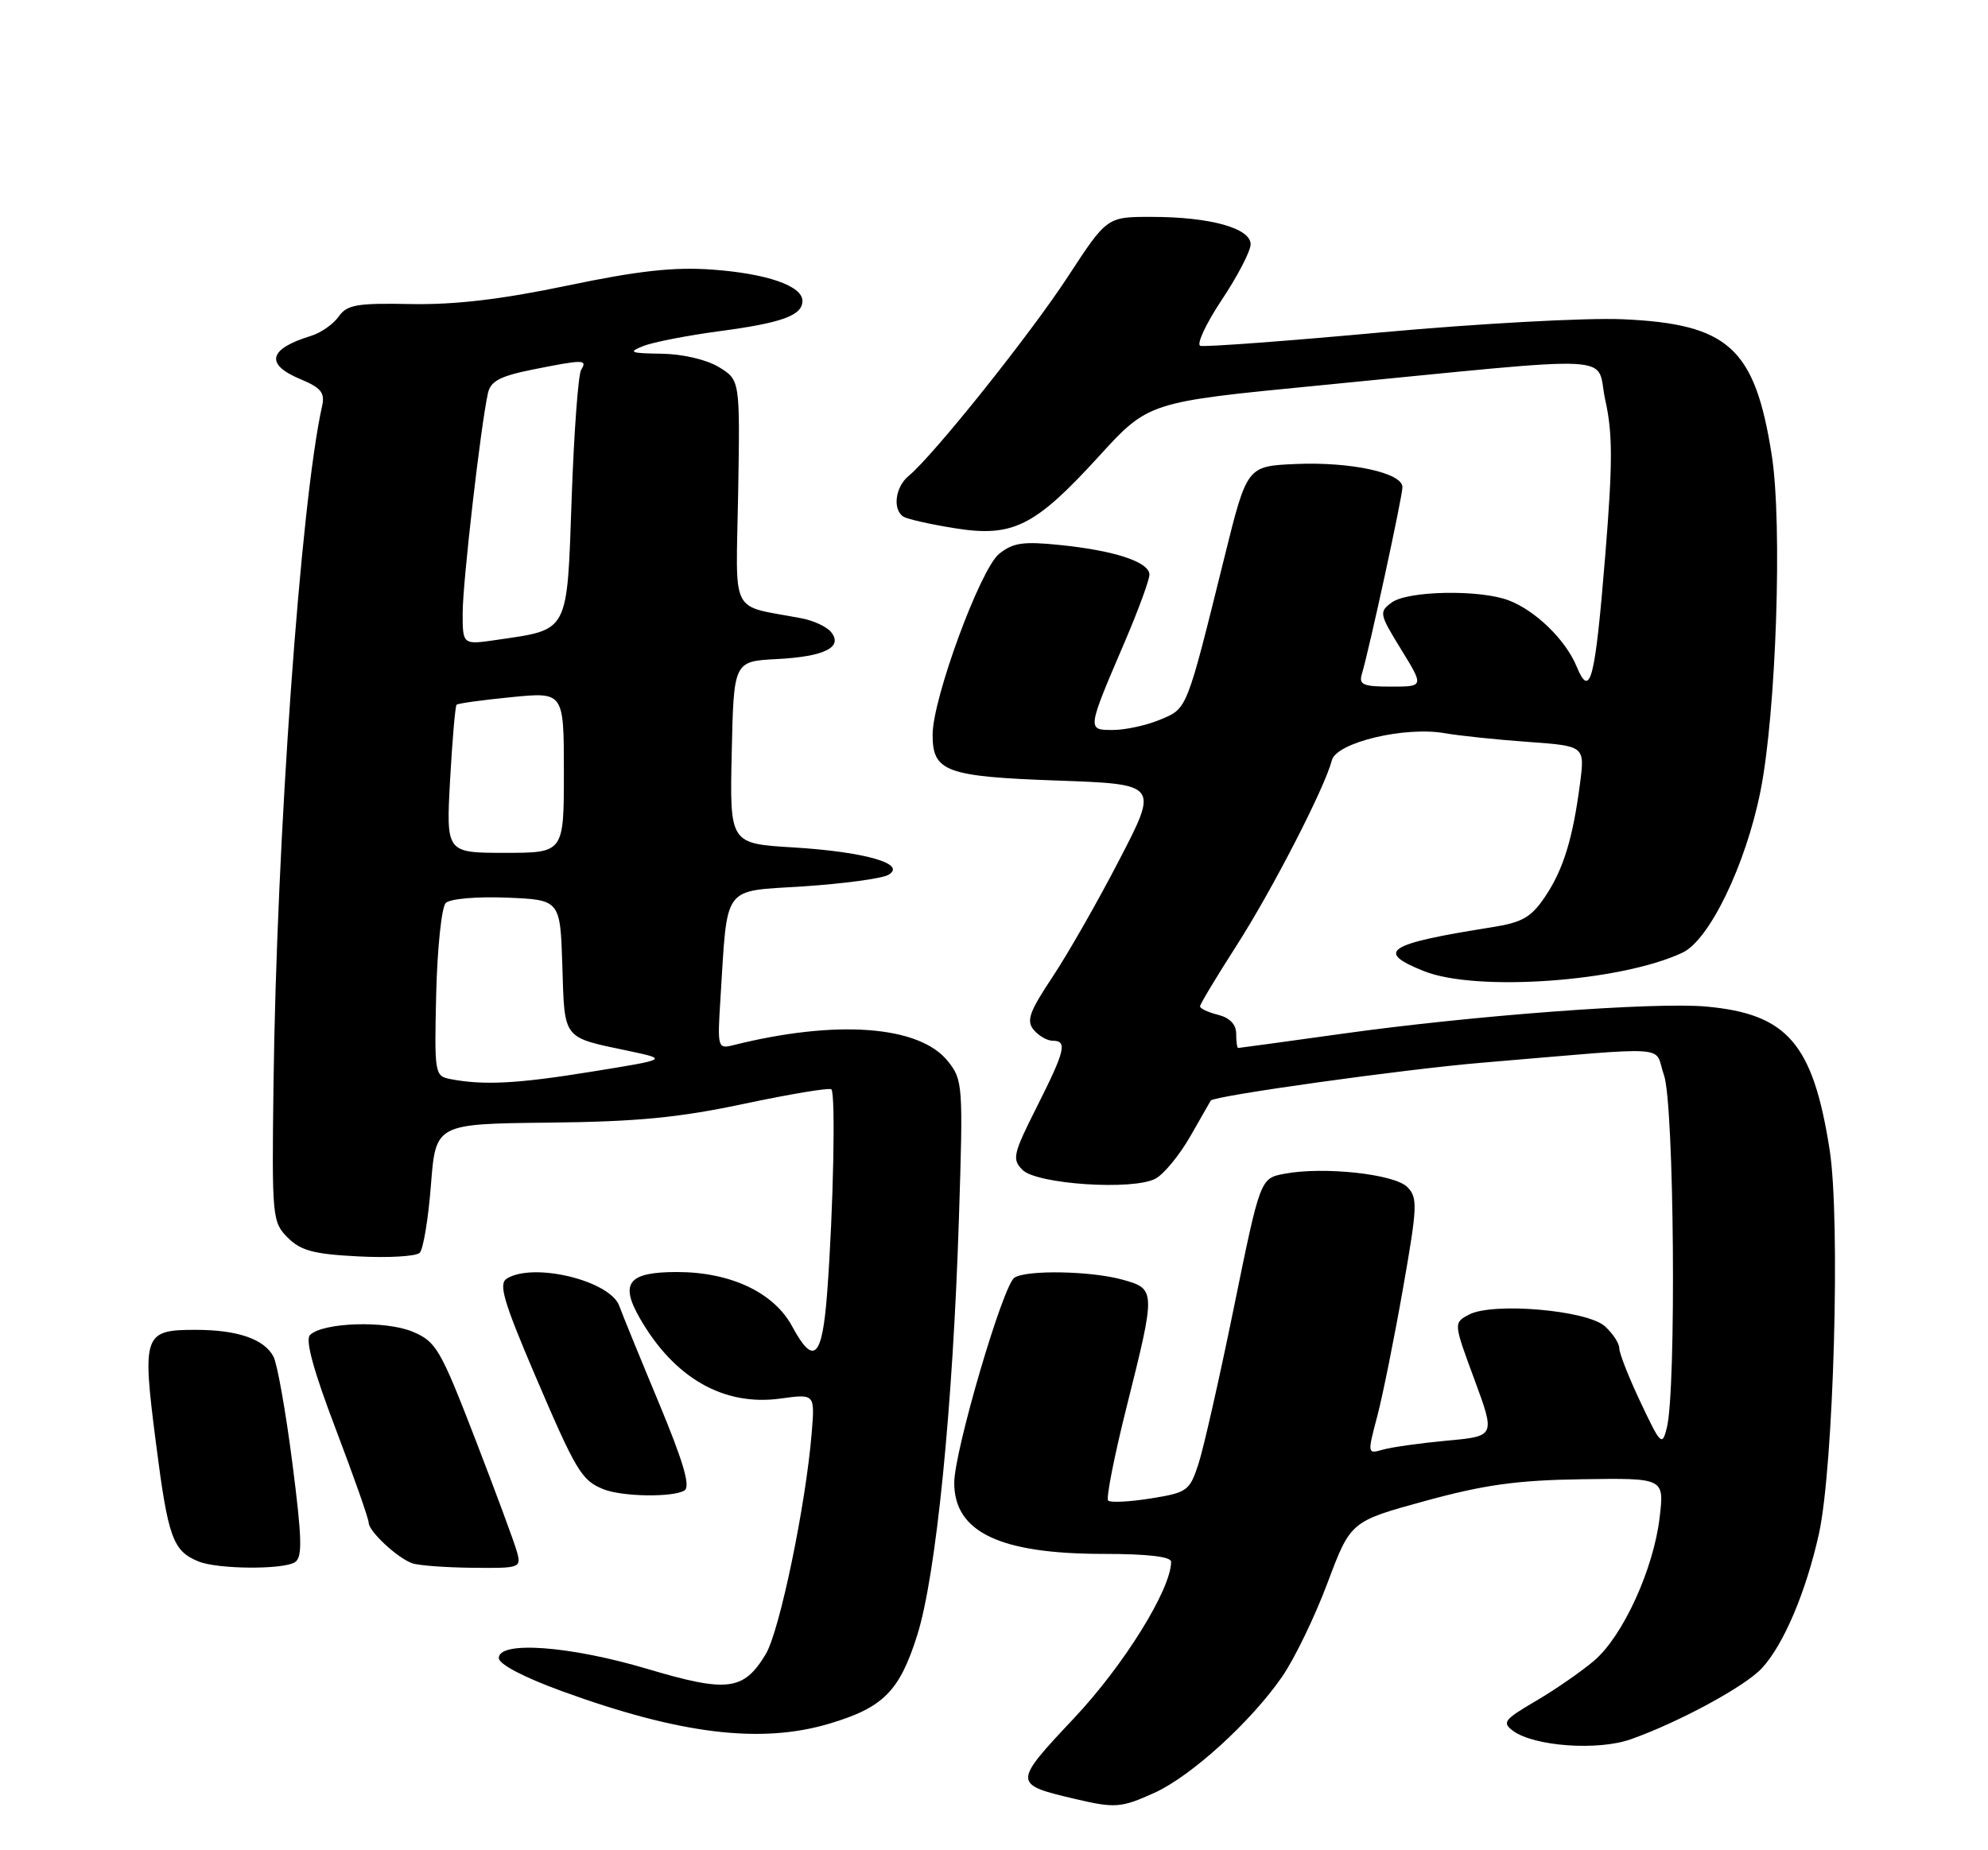 <?xml version="1.0" encoding="UTF-8" standalone="no"?>
<!DOCTYPE svg PUBLIC "-//W3C//DTD SVG 1.1//EN" "http://www.w3.org/Graphics/SVG/1.1/DTD/svg11.dtd" >
<svg xmlns="http://www.w3.org/2000/svg" xmlns:xlink="http://www.w3.org/1999/xlink" version="1.1" viewBox="0 0 275 256">
 <g >
 <path fill="currentColor"
d=" M 159.73 248.04 C 164.80 245.73 173.06 238.21 177.35 232.00 C 179.06 229.53 181.89 223.68 183.64 219.00 C 186.83 210.50 186.83 210.50 197.16 207.67 C 205.34 205.43 209.87 204.80 218.86 204.67 C 230.22 204.50 230.22 204.50 229.58 209.95 C 228.74 217.11 224.50 226.38 220.51 229.78 C 218.76 231.27 215.13 233.79 212.44 235.36 C 208.04 237.94 207.74 238.33 209.32 239.50 C 212.25 241.63 221.01 242.26 225.56 240.66 C 232.21 238.31 241.35 233.36 243.70 230.84 C 246.71 227.61 249.82 220.29 251.61 212.23 C 253.65 202.99 254.61 168.76 253.09 159.06 C 250.79 144.40 247.25 140.29 236.03 139.27 C 228.89 138.62 203.70 140.50 185.53 143.05 C 177.84 144.12 171.43 145.00 171.28 145.00 C 171.12 145.00 171.00 144.11 171.00 143.02 C 171.00 141.74 170.11 140.82 168.50 140.41 C 167.12 140.07 166.00 139.54 166.00 139.24 C 166.00 138.94 168.27 135.17 171.04 130.85 C 176.01 123.09 183.22 109.08 184.24 105.19 C 184.88 102.73 194.32 100.47 199.87 101.45 C 201.87 101.80 207.04 102.34 211.36 102.65 C 219.23 103.22 219.23 103.22 218.57 108.36 C 217.57 116.05 216.26 120.32 213.71 124.10 C 211.82 126.91 210.57 127.63 206.46 128.28 C 191.81 130.60 190.17 131.65 196.98 134.37 C 204.23 137.27 224.26 135.83 232.76 131.80 C 236.47 130.04 241.48 119.67 243.52 109.50 C 245.70 98.64 246.58 72.55 245.09 63.00 C 242.76 48.13 239.13 44.82 224.45 44.17 C 219.42 43.95 204.46 44.77 191.19 45.98 C 177.92 47.20 166.61 48.03 166.04 47.85 C 165.48 47.66 166.81 44.80 169.00 41.50 C 171.20 38.20 173.00 34.73 173.00 33.80 C 173.00 31.57 167.38 30.01 159.31 30.01 C 153.13 30.00 153.13 30.00 147.74 38.25 C 142.53 46.24 129.08 63.08 125.67 65.87 C 123.83 67.39 123.44 70.54 124.99 71.50 C 125.54 71.83 128.71 72.55 132.03 73.08 C 140.09 74.38 143.13 72.87 151.97 63.18 C 158.86 55.63 158.86 55.63 182.18 53.36 C 225.49 49.14 220.61 48.89 222.07 55.41 C 223.09 60.00 223.09 64.08 222.06 76.79 C 220.64 94.22 219.98 96.78 218.09 92.21 C 216.56 88.51 212.40 84.47 208.68 83.06 C 204.68 81.55 194.75 81.73 192.52 83.36 C 190.74 84.67 190.79 84.94 193.82 89.86 C 196.98 95.00 196.98 95.00 192.42 95.00 C 188.55 95.00 187.94 94.74 188.39 93.25 C 189.41 89.85 194.00 68.71 194.00 67.40 C 194.00 65.42 186.83 63.87 179.23 64.20 C 172.50 64.50 172.50 64.50 169.40 77.00 C 164.08 98.48 164.27 97.99 160.47 99.58 C 158.60 100.36 155.67 101.00 153.96 101.00 C 150.34 101.00 150.33 101.08 155.65 88.66 C 157.49 84.35 159.00 80.23 159.00 79.51 C 159.00 77.77 154.22 76.18 146.65 75.41 C 141.53 74.88 140.12 75.09 138.20 76.64 C 135.60 78.75 129.02 96.62 129.01 101.63 C 128.99 106.77 130.82 107.45 146.28 108.00 C 160.27 108.50 160.27 108.50 154.82 119.00 C 151.83 124.78 147.66 132.08 145.55 135.24 C 142.39 140.00 141.95 141.23 142.99 142.49 C 143.68 143.32 144.86 144.00 145.62 144.00 C 147.68 144.00 147.35 145.35 143.42 153.16 C 140.14 159.67 139.97 160.40 141.44 161.87 C 143.43 163.86 156.75 164.74 159.84 163.08 C 160.99 162.47 163.16 159.83 164.65 157.23 C 166.14 154.63 167.41 152.40 167.48 152.28 C 167.86 151.63 194.23 147.94 205.00 147.04 C 232.08 144.77 228.68 144.54 230.18 148.77 C 231.59 152.75 231.91 192.26 230.57 197.57 C 229.93 200.12 229.72 199.92 226.95 194.05 C 225.33 190.62 224.00 187.26 224.00 186.57 C 224.00 185.87 223.10 184.50 222.01 183.51 C 219.54 181.27 206.45 180.15 203.19 181.90 C 201.06 183.04 201.06 183.04 203.96 190.88 C 206.85 198.72 206.85 198.72 200.17 199.33 C 196.50 199.67 192.52 200.23 191.31 200.57 C 189.14 201.20 189.14 201.16 190.52 195.94 C 191.28 193.05 192.88 185.09 194.08 178.26 C 196.08 166.87 196.13 165.70 194.66 164.23 C 192.87 162.44 183.10 161.38 177.70 162.40 C 174.33 163.03 174.33 163.03 170.70 180.83 C 168.70 190.62 166.49 200.40 165.78 202.56 C 164.56 206.29 164.23 206.52 159.17 207.33 C 156.24 207.80 153.59 207.93 153.29 207.62 C 152.98 207.32 154.14 201.44 155.87 194.56 C 159.90 178.47 159.89 178.34 155.25 177.05 C 150.92 175.85 142.04 175.68 140.33 176.78 C 138.75 177.78 132.00 200.79 132.00 205.17 C 132.00 211.99 138.32 215.00 152.65 215.00 C 158.72 215.00 162.00 215.38 162.00 216.09 C 162.00 219.87 155.48 230.39 148.59 237.71 C 140.08 246.75 140.09 246.88 148.69 248.90 C 154.26 250.21 155.08 250.15 159.73 248.04 Z  M 114.68 238.50 C 122.18 236.27 124.42 234.03 126.87 226.28 C 129.49 218.02 131.82 194.69 132.65 168.50 C 133.24 150.10 133.19 149.41 131.11 146.82 C 127.16 141.89 115.69 141.04 101.36 144.63 C 99.30 145.14 99.23 144.91 99.65 138.33 C 100.67 122.16 99.78 123.38 111.15 122.64 C 116.69 122.27 121.96 121.56 122.86 121.06 C 125.55 119.55 119.71 117.86 109.72 117.25 C 100.94 116.72 100.94 116.72 101.22 104.11 C 101.50 91.50 101.50 91.50 107.47 91.19 C 114.08 90.85 116.69 89.54 114.94 87.43 C 114.35 86.71 112.54 85.87 110.93 85.56 C 100.79 83.61 101.81 85.63 102.11 68.19 C 102.37 52.58 102.37 52.58 99.44 50.79 C 97.72 49.75 94.42 48.98 91.50 48.94 C 87.17 48.88 86.83 48.74 88.98 47.88 C 90.34 47.34 95.07 46.42 99.48 45.83 C 108.19 44.67 111.00 43.65 111.00 41.63 C 111.00 39.55 106.08 37.85 98.50 37.30 C 93.21 36.92 88.32 37.46 78.50 39.51 C 69.34 41.43 62.94 42.18 56.84 42.07 C 49.35 41.92 48.00 42.16 46.84 43.81 C 46.10 44.86 44.38 46.06 43.00 46.48 C 37.15 48.27 36.62 50.40 41.53 52.45 C 44.43 53.66 44.97 54.33 44.55 56.21 C 41.59 69.50 38.25 116.24 37.83 150.27 C 37.60 168.46 37.67 169.11 39.81 171.25 C 41.61 173.05 43.42 173.53 49.60 173.84 C 53.76 174.06 57.57 173.83 58.06 173.34 C 58.55 172.85 59.25 168.63 59.61 163.97 C 60.27 155.50 60.27 155.50 75.88 155.33 C 88.19 155.20 93.94 154.64 103.00 152.71 C 109.33 151.37 114.72 150.47 115.00 150.72 C 115.61 151.28 115.28 167.38 114.43 178.75 C 113.75 187.93 112.58 189.08 109.58 183.52 C 107.06 178.83 101.05 176.00 93.65 176.00 C 86.93 176.00 85.71 177.50 88.49 182.36 C 93.23 190.65 100.10 194.59 107.94 193.51 C 112.72 192.85 112.72 192.85 112.29 198.18 C 111.49 208.13 107.84 225.74 105.91 228.90 C 102.85 233.94 100.63 234.21 89.54 230.91 C 78.81 227.72 69.00 227.00 69.00 229.41 C 69.00 230.26 72.41 232.05 77.75 234.00 C 94.08 239.95 105.23 241.31 114.68 238.50 Z  M 40.80 216.15 C 41.85 215.48 41.79 212.93 40.44 202.41 C 39.53 195.31 38.35 188.69 37.83 187.70 C 36.54 185.27 32.84 184.00 27.06 184.00 C 19.86 184.00 19.64 184.62 21.57 199.65 C 23.25 212.78 23.90 214.60 27.47 216.05 C 30.13 217.13 39.14 217.20 40.80 216.15 Z  M 71.52 214.75 C 71.19 213.51 68.58 206.47 65.74 199.11 C 60.90 186.59 60.33 185.62 57.06 184.25 C 53.30 182.68 44.63 182.97 42.88 184.72 C 42.20 185.40 43.38 189.68 46.44 197.72 C 48.95 204.32 51.00 210.15 51.00 210.69 C 51.00 211.86 54.93 215.54 57.00 216.29 C 57.83 216.60 61.57 216.88 65.32 216.92 C 71.92 217.00 72.12 216.93 71.52 214.75 Z  M 94.69 206.22 C 95.54 205.67 94.53 202.25 91.09 193.98 C 88.46 187.67 86.02 181.69 85.67 180.70 C 84.42 177.19 73.76 174.60 70.09 176.92 C 68.95 177.65 69.66 180.08 73.96 190.16 C 79.71 203.61 80.44 204.82 83.47 206.05 C 86.06 207.10 93.13 207.20 94.69 206.22 Z  M 62.28 149.30 C 60.13 148.88 60.08 148.55 60.34 137.42 C 60.50 131.13 61.09 125.51 61.66 124.94 C 62.24 124.36 65.90 124.03 70.10 124.20 C 77.50 124.50 77.50 124.50 77.79 133.66 C 78.11 143.94 77.74 143.47 86.97 145.41 C 92.43 146.57 92.43 146.57 81.83 148.28 C 71.55 149.95 66.89 150.19 62.28 149.30 Z  M 62.26 107.92 C 62.57 102.38 62.97 97.69 63.16 97.51 C 63.35 97.32 66.76 96.85 70.75 96.46 C 78.00 95.74 78.00 95.74 78.00 106.87 C 78.00 118.00 78.00 118.00 69.85 118.00 C 61.71 118.00 61.71 118.00 62.26 107.92 Z  M 64.00 84.82 C 64.00 80.62 66.50 58.84 67.50 54.39 C 67.87 52.73 69.19 52.04 73.65 51.14 C 80.74 49.72 81.29 49.72 80.39 51.17 C 79.99 51.82 79.40 59.80 79.08 68.91 C 78.42 87.74 78.78 87.06 68.75 88.53 C 64.00 89.23 64.00 89.23 64.00 84.82 Z "/>
</g>
</svg>